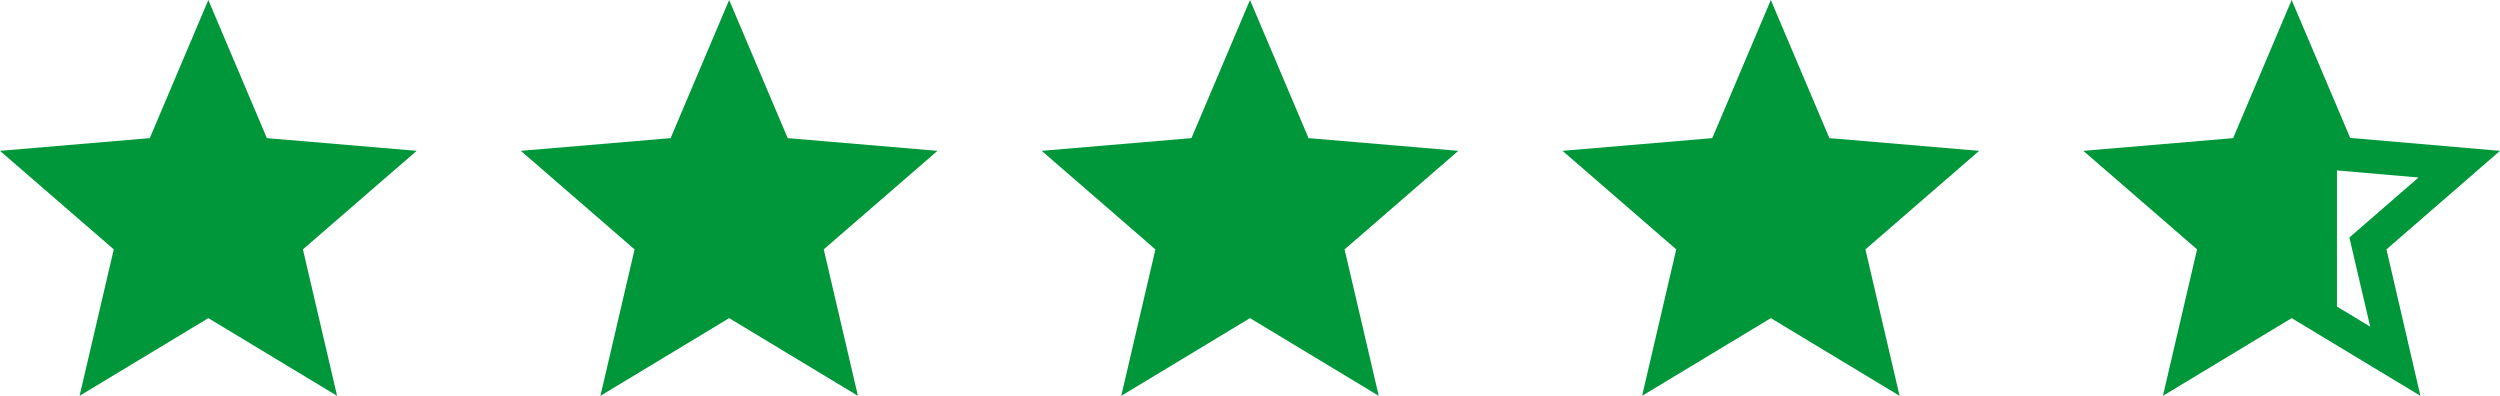 <svg xmlns="http://www.w3.org/2000/svg" width="120" height="19" viewBox="0 0 120 19">
  <g id="_4.75_Stars" data-name="4.75 Stars" transform="translate(-900 -1189)">
    <path id="Icon_material-star" data-name="Icon material-star" d="M13,18.27,19.18,22l-1.64-7.03L23,10.24l-7.19-.61L13,3,10.19,9.63,3,10.24l5.46,4.73L6.82,22Z" transform="translate(972 1186)" fill="#00973a"/>
    <path id="Icon_material-star-2" data-name="Icon material-star" d="M13,18.27,19.18,22l-1.64-7.03L23,10.24l-7.19-.61L13,3,10.19,9.63,3,10.24l5.46,4.73L6.82,22Z" transform="translate(947 1186)" fill="#00973a"/>
    <path id="Icon_material-star-3" data-name="Icon material-star" d="M13,18.27,19.18,22l-1.64-7.03L23,10.24l-7.19-.61L13,3,10.19,9.63,3,10.24l5.46,4.73L6.82,22Z" transform="translate(922 1186)" fill="#00973a"/>
    <path id="Icon_material-star-4" data-name="Icon material-star" d="M13,18.27,19.18,22l-1.64-7.03L23,10.24l-7.19-.61L13,3,10.19,9.63,3,10.24l5.46,4.73L6.82,22Z" transform="translate(897 1186)" fill="#00973a"/>
    <path id="Icon_material-star-border" data-name="Icon material-star-border" d="M23,10.24l-7.19-.62L13,3,10.19,9.63,3,10.24l5.46,4.73L6.82,22,13,18.27,19.18,22l-1.63-7.03ZM13,16.4,9.24,18.67l1-4.28L6.92,11.51l4.38-.38L13,7.1l1.71,4.04,4.38.38L15.77,14.4l1,4.28Z" transform="translate(997 1186)" fill="#00973a"/>
    <path id="Path_5294" data-name="Path 5294" d="M1005.311,1206.164l4.849-2.85,2.014,1.465v-8.573l-2.014-5.038-2.441,5.582H1001.6l4.966,4.391Z" fill="#00973a"/>
  </g>
</svg>

